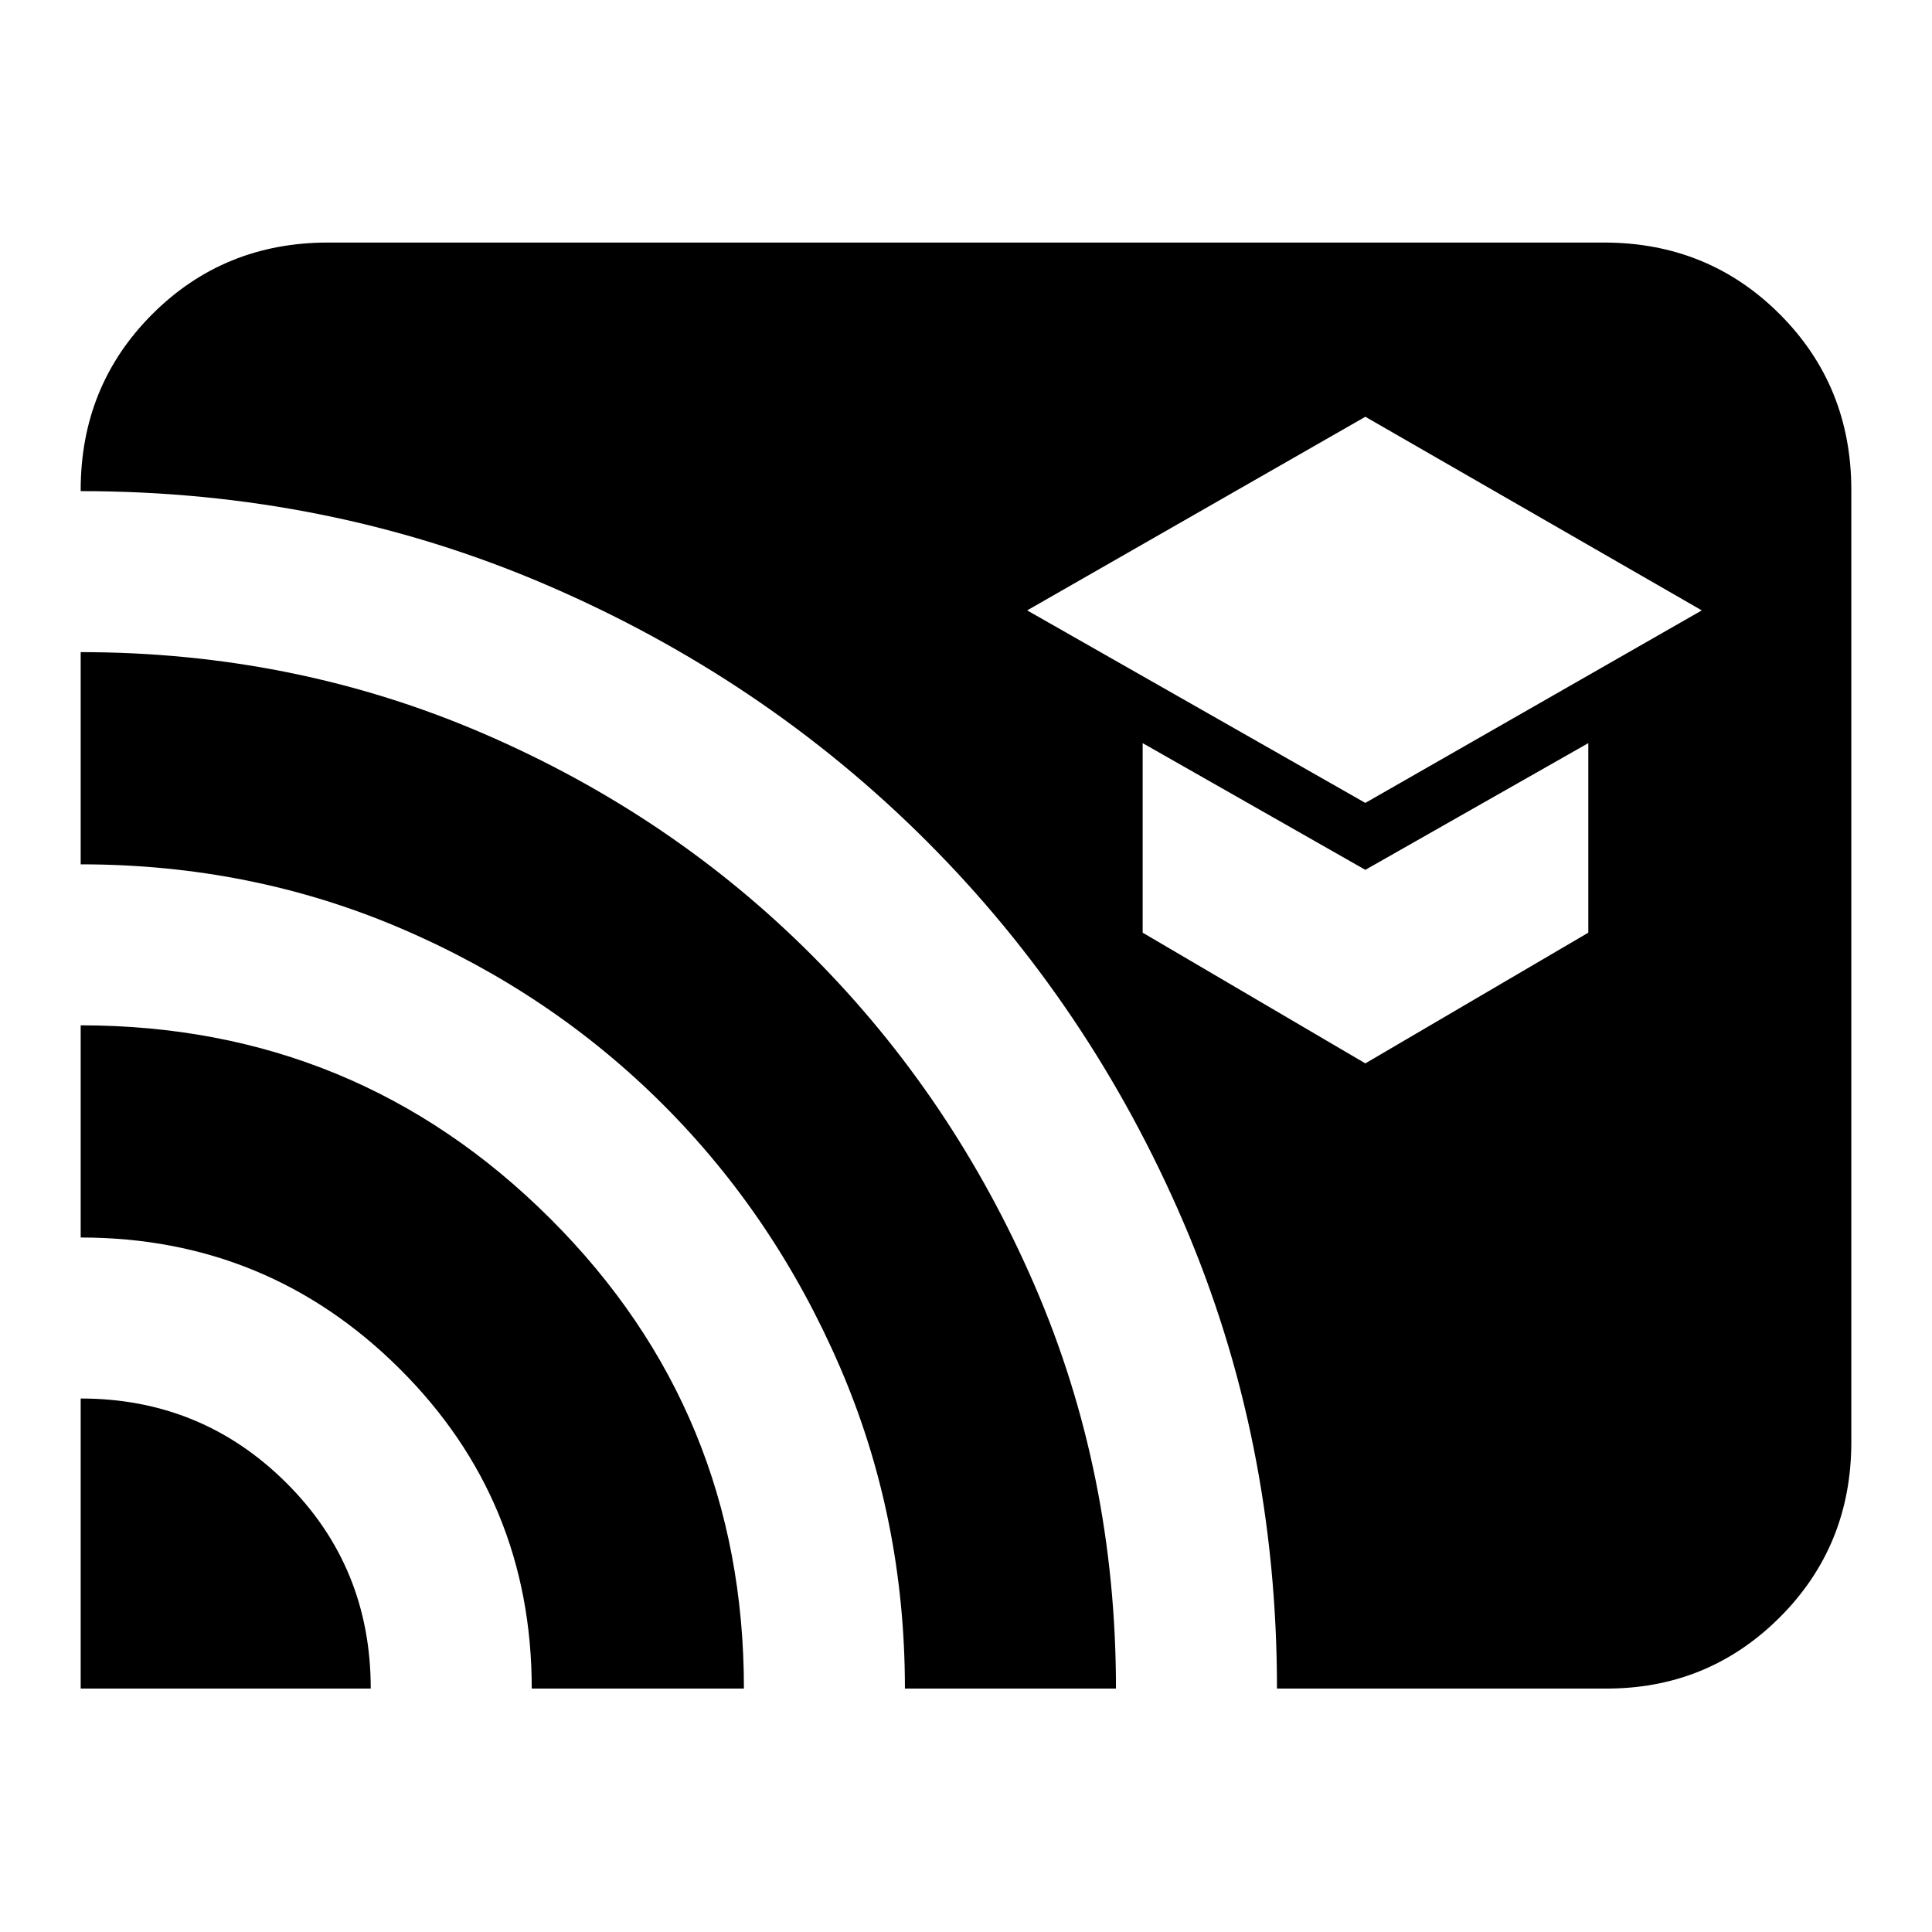<svg xmlns="http://www.w3.org/2000/svg" height="24" viewBox="0 -960 960 960" width="24"><path d="m678.43-561.04 167.18-95.66-167.18-96.21-168.04 96.21 168.04 95.66Zm0 129.43 110.79-64.95v-94.18l-110.79 62.96-110.65-62.96v94.18l110.65 64.95ZM40.09-120.96v-144.13q60 0 102.06 41.79 42.07 41.78 42.07 102.34H40.09Zm224.13 0q0-93.56-65.57-158.84-65.56-65.29-158.56-65.29v-105.43q137 0 233.28 96t96.28 233.56H264.22Zm185.43 0q0-85-32.28-159.78t-87.78-130.28q-55.5-55.5-130-87.5t-159.5-32v-105.44q106.43 0 200.21 40.5 93.79 40.5 163.5 110.5 69.72 70 110.22 163.5t40.5 200.5H449.65Zm184.87 0q0-123.56-46.5-231.78t-127.5-189.22q-81-81-189.22-127.5-108.21-46.5-231.21-46.5v-.56q0-51.78 35.58-87.37 35.59-35.59 87.37-35.59h633.92q51.78 0 87.37 35.59 35.58 35.59 35.58 87.37v473.04q0 51.78-35.8 87.37-35.81 35.59-87.15 35.15H634.52Z"/></svg>